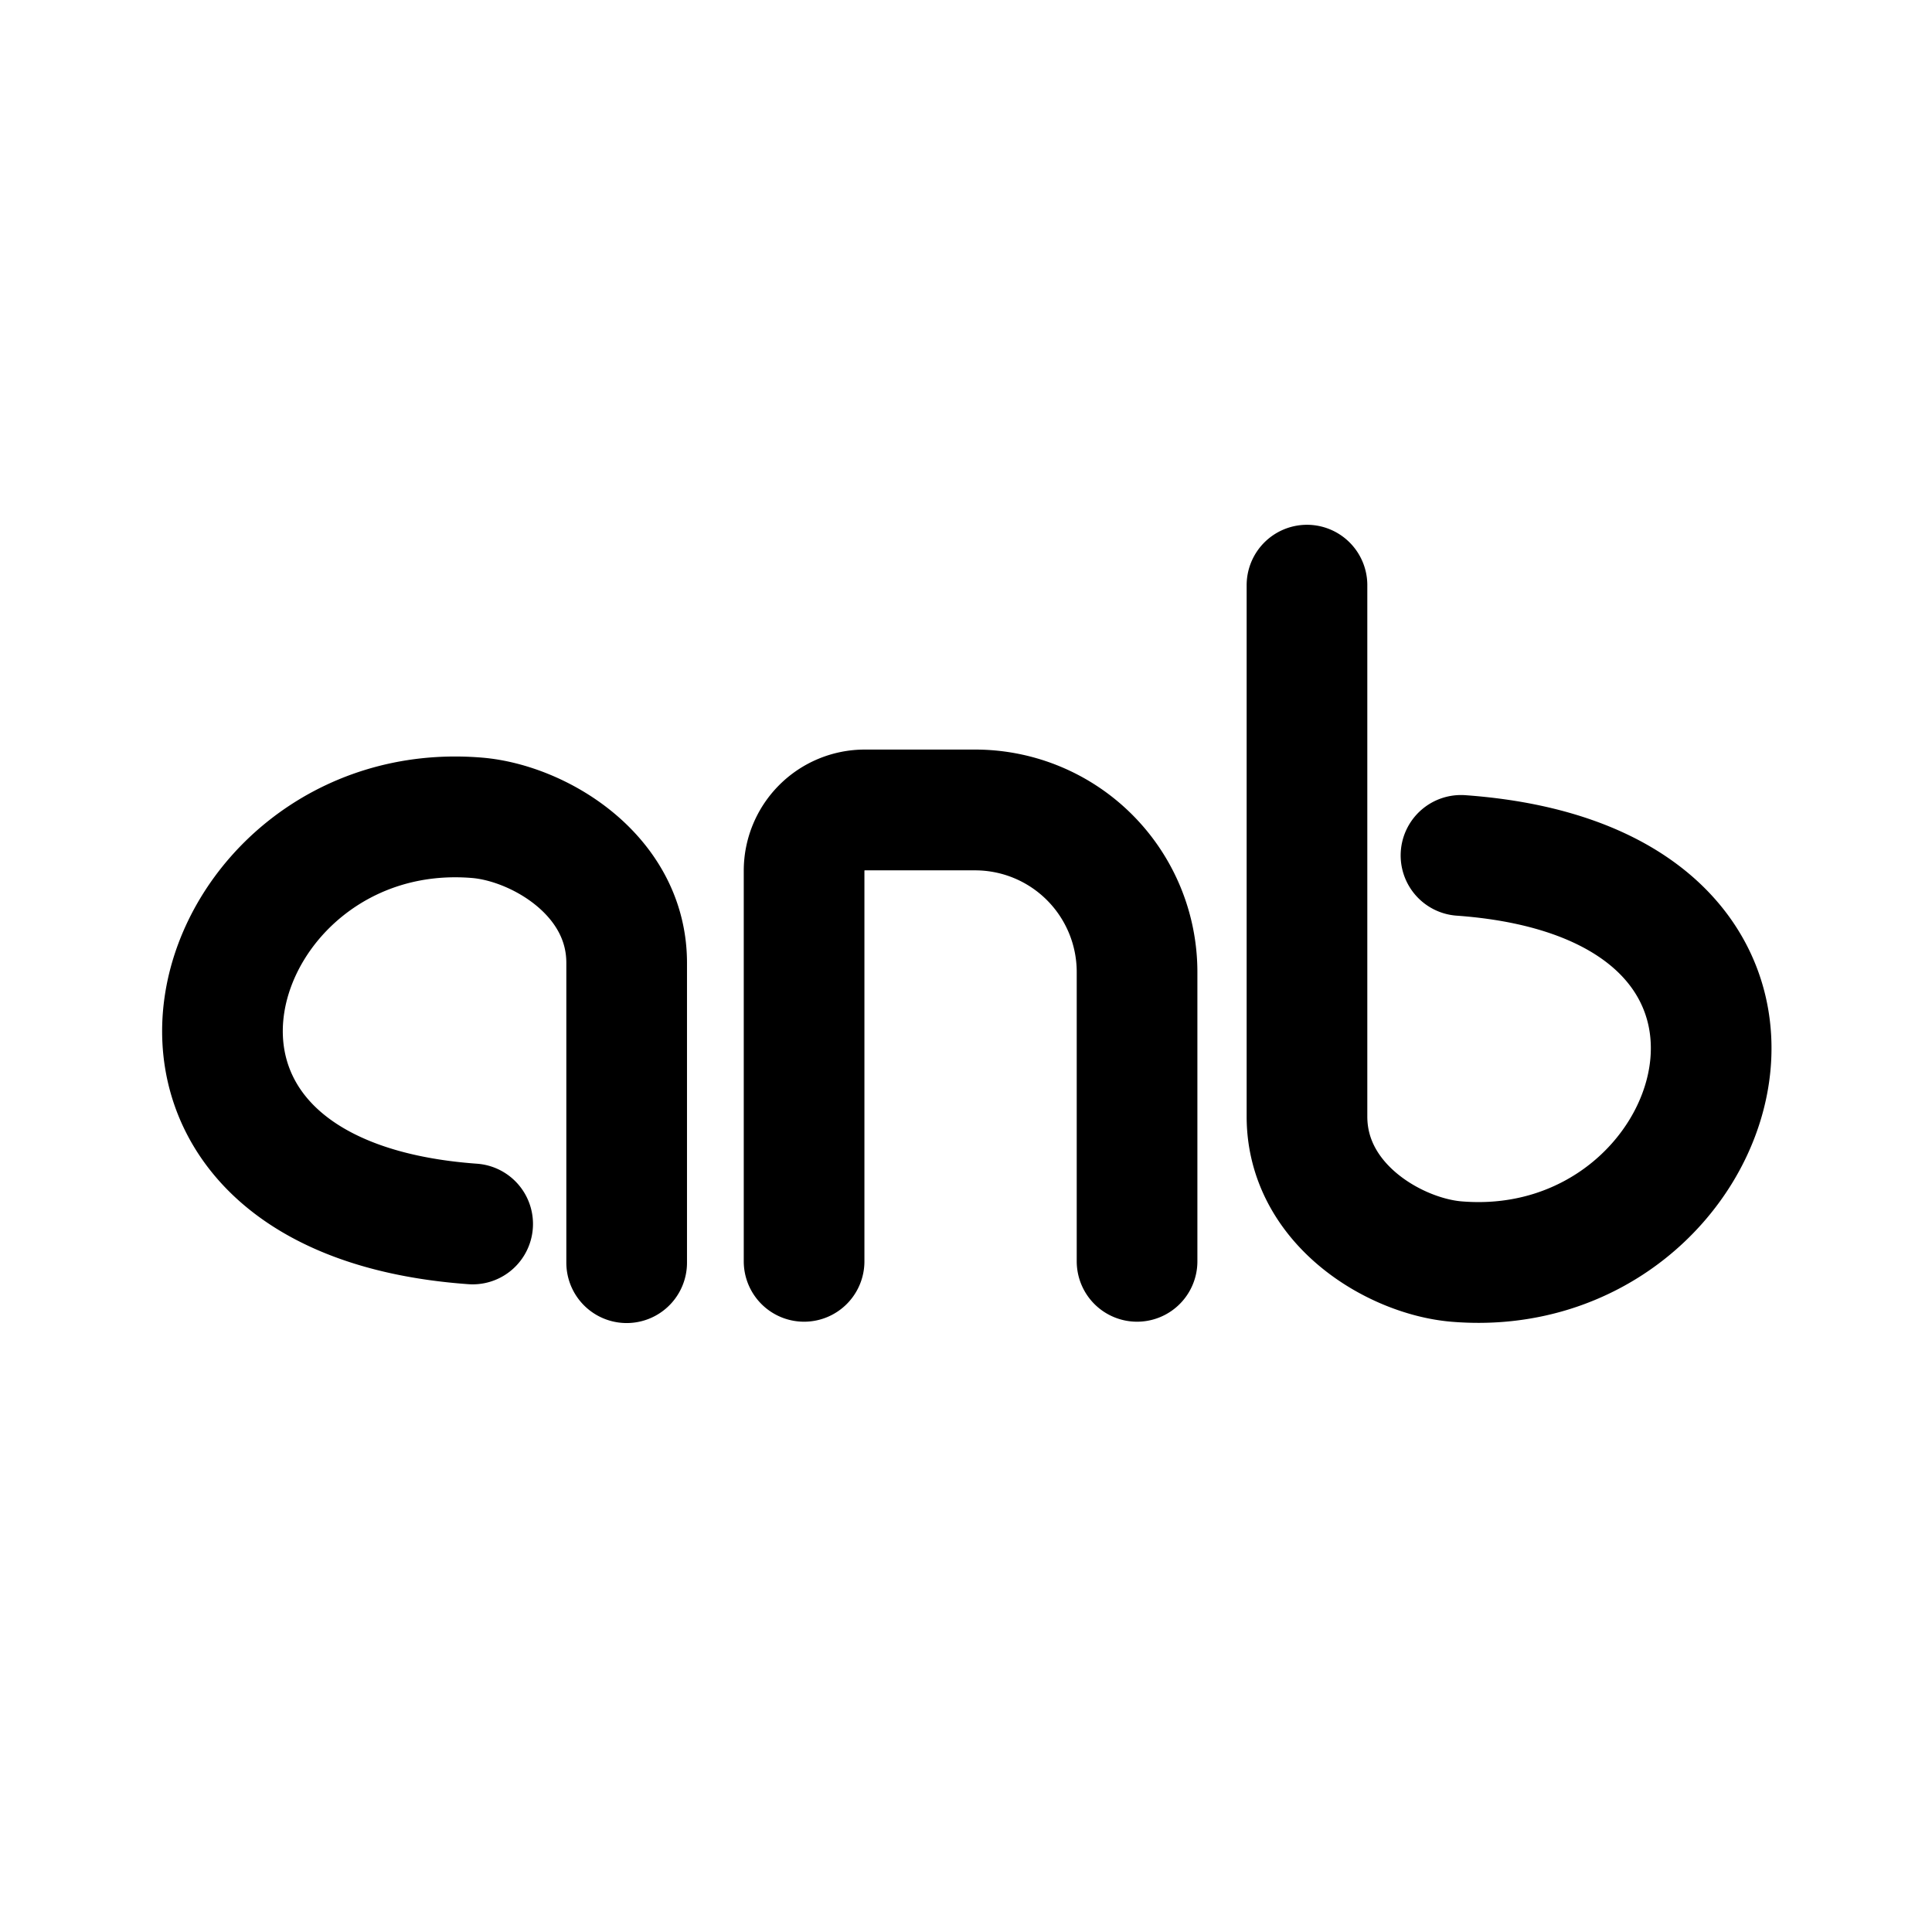 <?xml version="1.0" encoding="UTF-8" standalone="no"?>
<!-- Created with Inkscape (http://www.inkscape.org/) -->

<svg
   width="192"
   height="192"
   viewBox="0 0 192 192"
   version="1.1"
   id="svg1"
   xml:space="preserve"
   xmlns="http://www.w3.org/2000/svg"
   xmlns:svg="http://www.w3.org/2000/svg"><defs
     id="defs1" /><g
     id="layer1"><g
       id="g17"
       transform="matrix(1.006,0,0,1.007,265.664,-61.84)"
       style="stroke-width:0.993"><g
         id="g16"
         transform="matrix(0.88,0,0,0.871,-29.115,109.555)"
         style="stroke-width:1.135" /><path
         id="path1-0-8"
         style="fill:none;stroke:#000000;stroke-width:11.92;stroke-linecap:round;stroke-linejoin:round;stroke-dasharray:none;stroke-opacity:1"
         d="m -119.754,145.83 c 39.052,2.81 26.356,42.297 -0.433,40.081 -6.039,-0.5 -14.781,-5.587 -14.781,-14.316 v -52.435 m -49.679,66.726 V 147.343 a 6,6 135 0 1 6,-6 h 10.893 a 16,16 45 0 1 16,16 v 28.543 m -65.634,-3.687 c -39.052,-2.81 -26.356,-42.297 0.433,-40.081 6.039,0.5 14.781,5.587 14.781,14.316 v 29.585" /></g></g></svg>
